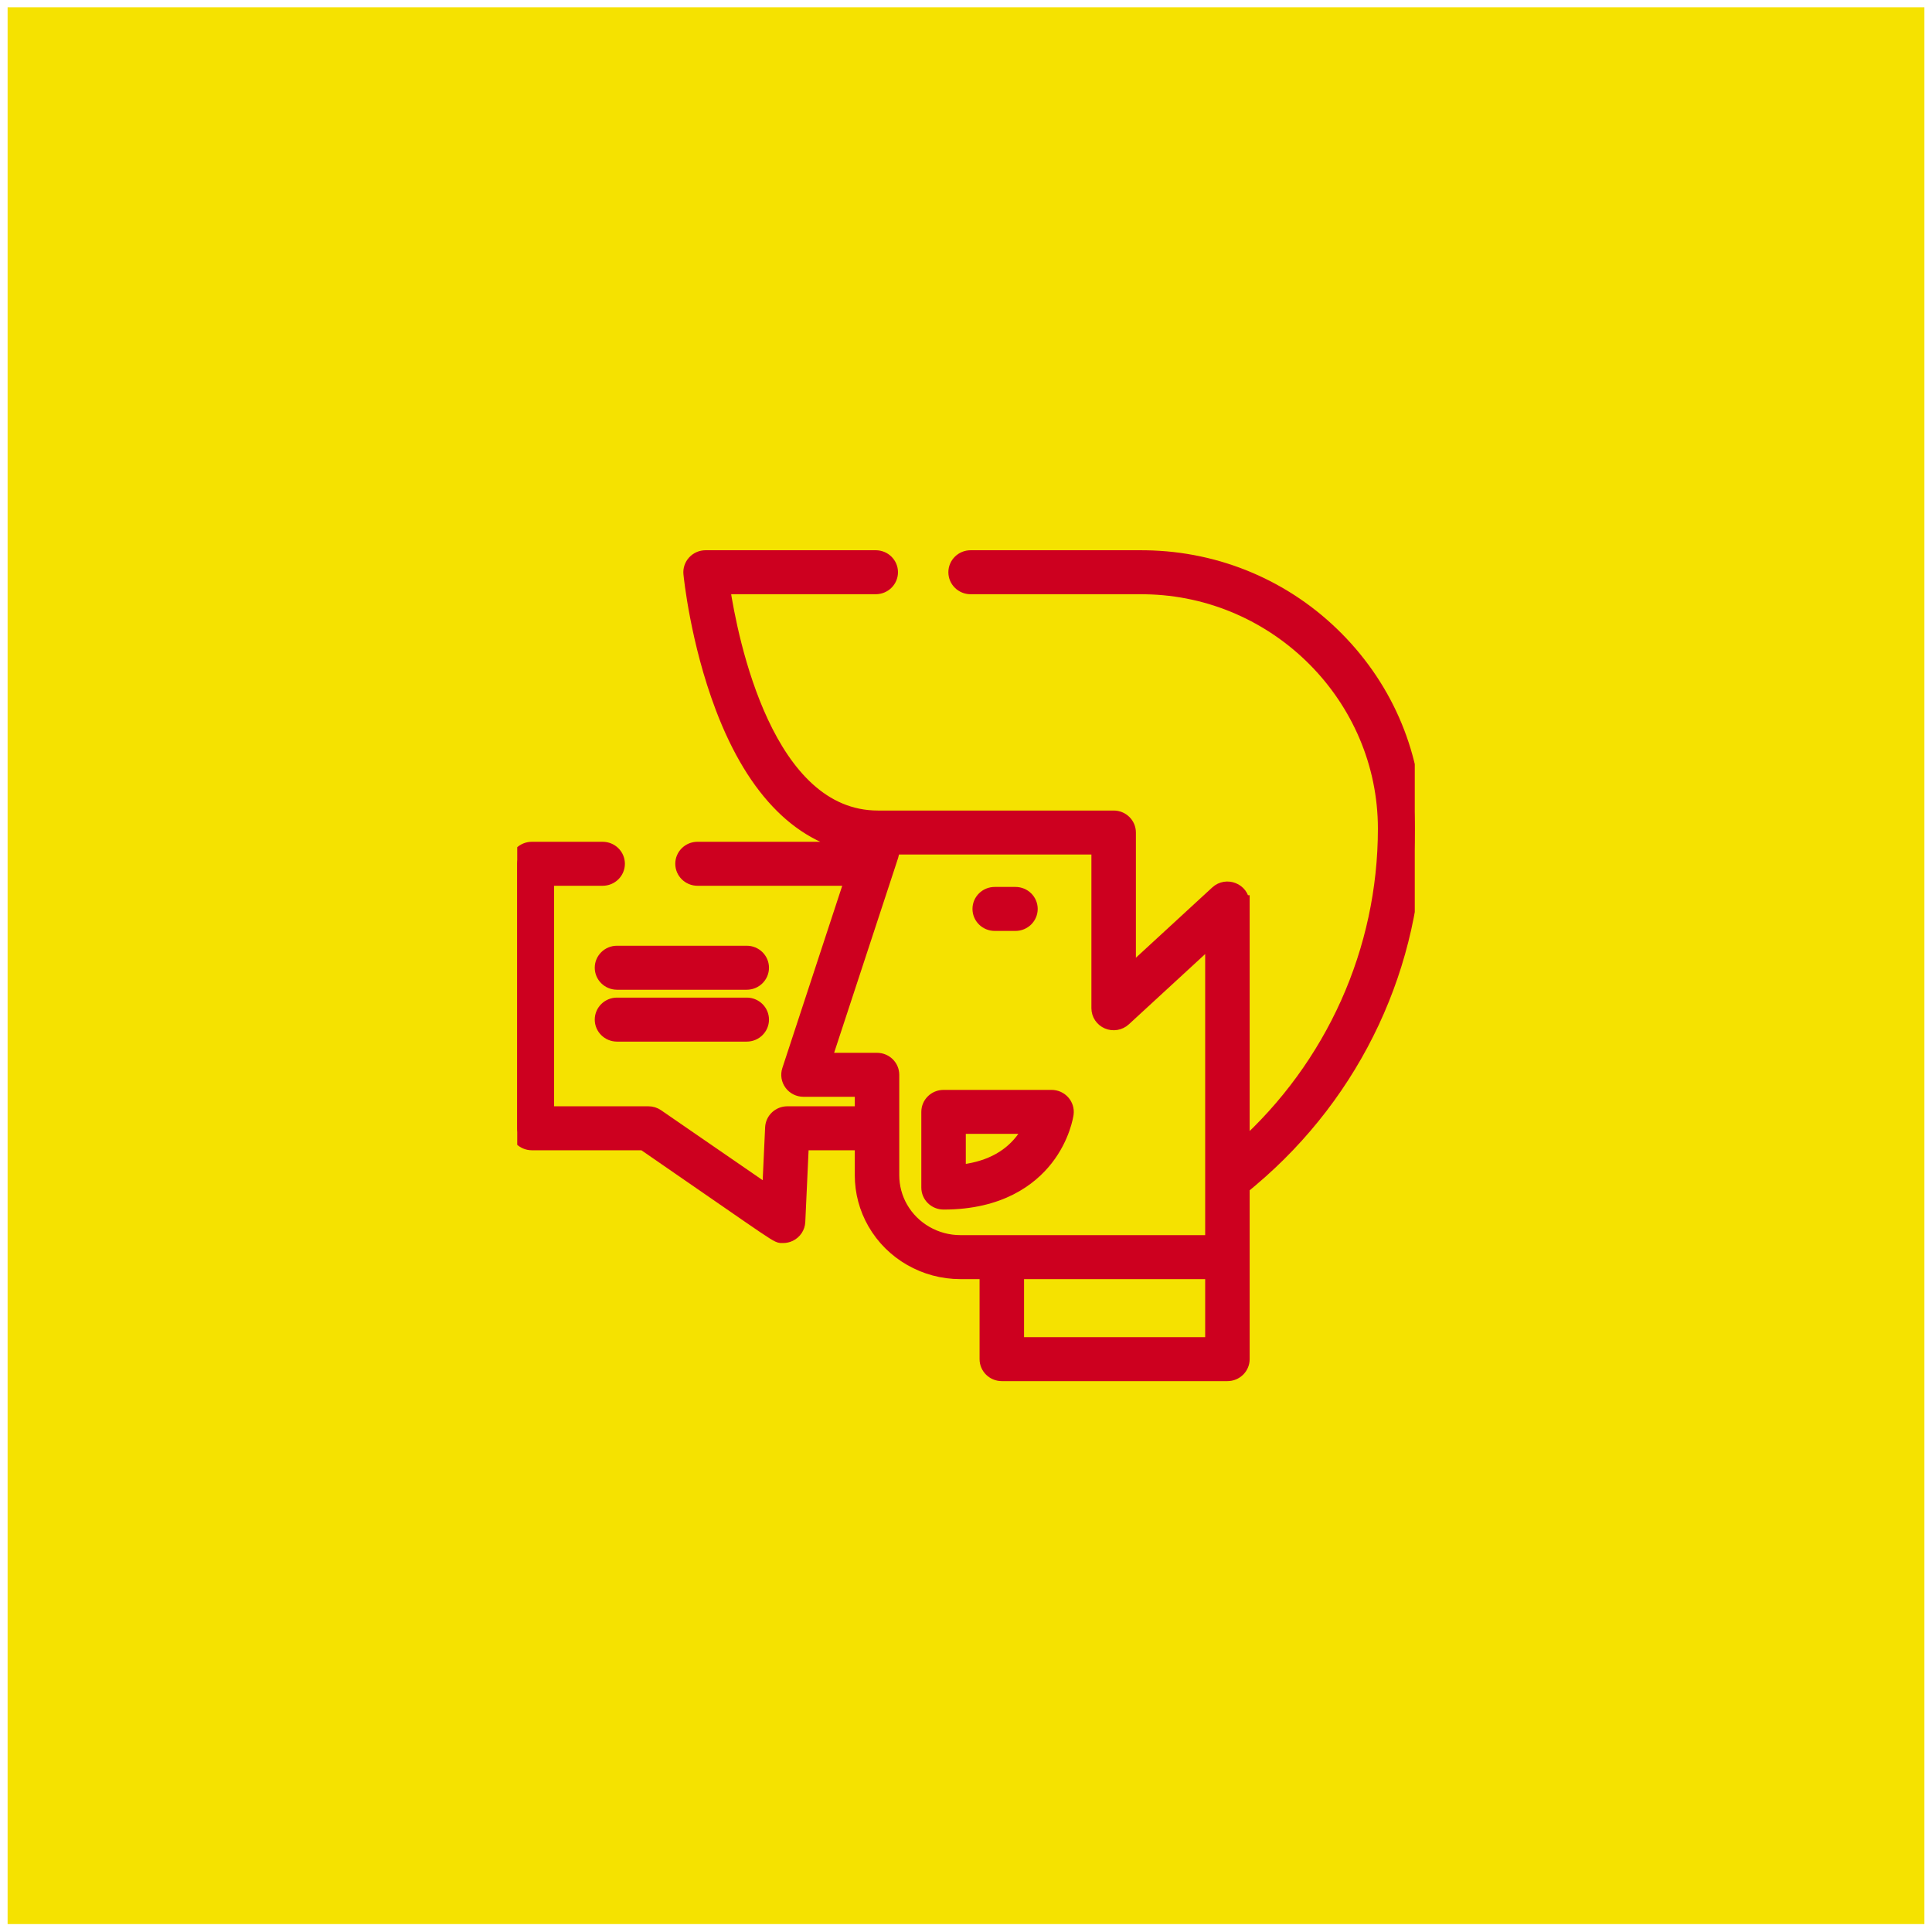 <svg width="127" height="127" viewBox="0 0 127 127" fill="none" xmlns="http://www.w3.org/2000/svg">
<rect width="126" height="126" transform="translate(0.5 0.479)" fill="#F5E200"/>
<g clip-path="url(#clip0_18_365)">
<path d="M66.751 58.803H65.388C64.856 58.803 64.426 59.226 64.426 59.748C64.426 60.271 64.856 60.694 65.388 60.694H66.751C67.282 60.694 67.713 60.271 67.713 59.748C67.713 59.226 67.283 58.803 66.751 58.803Z" fill="#CD001F" stroke="#CD001F"/>
<path d="M69.122 72.144H62.025C61.494 72.144 61.063 72.567 61.063 73.089V78.064C61.063 78.587 61.494 79.01 62.025 79.01C65.73 79.01 67.722 77.457 68.741 76.153C69.858 74.726 70.067 73.277 70.076 73.216C70.154 72.648 69.704 72.144 69.122 72.144ZM67.216 75.001C66.273 76.207 64.853 76.903 62.987 77.076V74.035H67.81C67.67 74.333 67.477 74.666 67.216 75.001Z" fill="#CD001F" stroke="#CD001F"/>
<path d="M87.853 42.01C84.523 38.644 80.074 36.749 75.325 36.673C75.188 36.671 75.05 36.67 74.91 36.67H63.803C63.272 36.67 62.841 37.094 62.841 37.616C62.841 38.138 63.272 38.562 63.803 38.562H74.91C75.039 38.562 75.167 38.562 75.294 38.565C83.996 38.703 91.076 45.838 91.076 54.47C91.076 62.495 87.65 70.109 81.646 75.503C81.646 74.975 81.646 60.524 81.646 59.348C81.645 59.348 81.644 59.349 81.643 59.349C81.604 58.542 80.623 58.155 80.027 58.703L74.168 64.096V54.726C74.168 54.204 73.738 53.781 73.206 53.781H57.712C50.335 53.781 48.015 42.144 47.476 38.561H57.567C58.098 38.561 58.529 38.138 58.529 37.615C58.529 37.093 58.098 36.67 57.567 36.67H46.382C46.11 36.67 45.852 36.782 45.67 36.98C45.487 37.177 45.398 37.441 45.424 37.706C45.442 37.885 45.872 42.157 47.523 46.502C49.621 52.027 52.776 55.151 56.689 55.611V55.793L56.675 55.834H45.851C45.32 55.834 44.889 56.258 44.889 56.78C44.889 57.302 45.32 57.726 45.851 57.726H56.054L51.903 70.362C51.808 70.65 51.859 70.965 52.04 71.209C52.221 71.454 52.511 71.598 52.818 71.598H56.689V73.222H51.756C51.242 73.222 50.818 73.619 50.795 74.124L50.593 78.503L43.173 73.393C43.012 73.281 42.819 73.222 42.621 73.222H35.924V57.726H39.615C40.146 57.726 40.577 57.303 40.577 56.78C40.577 56.258 40.146 55.835 39.615 55.835H34.962C34.431 55.835 34 56.258 34 56.78V74.167C34 74.689 34.431 75.113 34.962 75.113H42.318C51.661 81.548 51.045 81.211 51.475 81.211C51.62 81.211 51.765 81.179 51.9 81.114C52.215 80.961 52.42 80.653 52.436 80.308L52.675 75.113H56.689V77.256C56.689 78.345 56.976 79.42 57.519 80.363C58.659 82.349 60.808 83.583 63.127 83.583H64.892V89.342C64.892 89.865 65.323 90.288 65.854 90.288H80.684C81.216 90.288 81.646 89.865 81.646 89.342V82.637V78.013L82.214 77.535C89.069 71.754 93 63.348 93 54.47C93 49.788 91.172 45.364 87.853 42.01ZM63.127 81.691C61.501 81.691 59.994 80.826 59.194 79.433C58.814 78.772 58.613 78.019 58.613 77.255V70.652C58.613 70.13 58.182 69.707 57.651 69.707H54.14L58.291 57.073L58.566 56.232C58.597 56.138 58.613 56.04 58.613 55.942V55.672H72.244V66.277C72.244 66.654 72.472 66.995 72.824 67.145C73.175 67.295 73.584 67.225 73.864 66.968L79.722 61.575V77.579V81.691H65.854H63.127V81.691ZM79.722 88.397H66.816V83.583H79.722V88.397Z" fill="#CD001F" stroke="#CD001F"/>
<path d="M49.087 62.668H40.558C40.027 62.668 39.596 63.092 39.596 63.614C39.596 64.136 40.027 64.56 40.558 64.56H49.087C49.618 64.56 50.049 64.136 50.049 63.614C50.049 63.092 49.618 62.668 49.087 62.668Z" fill="#CD001F" stroke="#CD001F"/>
<path d="M49.087 66.078H40.558C40.027 66.078 39.596 66.502 39.596 67.024C39.596 67.546 40.027 67.97 40.558 67.97H49.087C49.618 67.97 50.049 67.546 50.049 67.024C50.049 66.502 49.618 66.078 49.087 66.078Z" fill="#CD001F" stroke="#CD001F"/>
</g>
<defs>
<clipPath id="clip0_18_365">
<rect width="59" height="58" fill="white" transform="translate(34 34.479)"/>
</clipPath>
</defs>
</svg>
